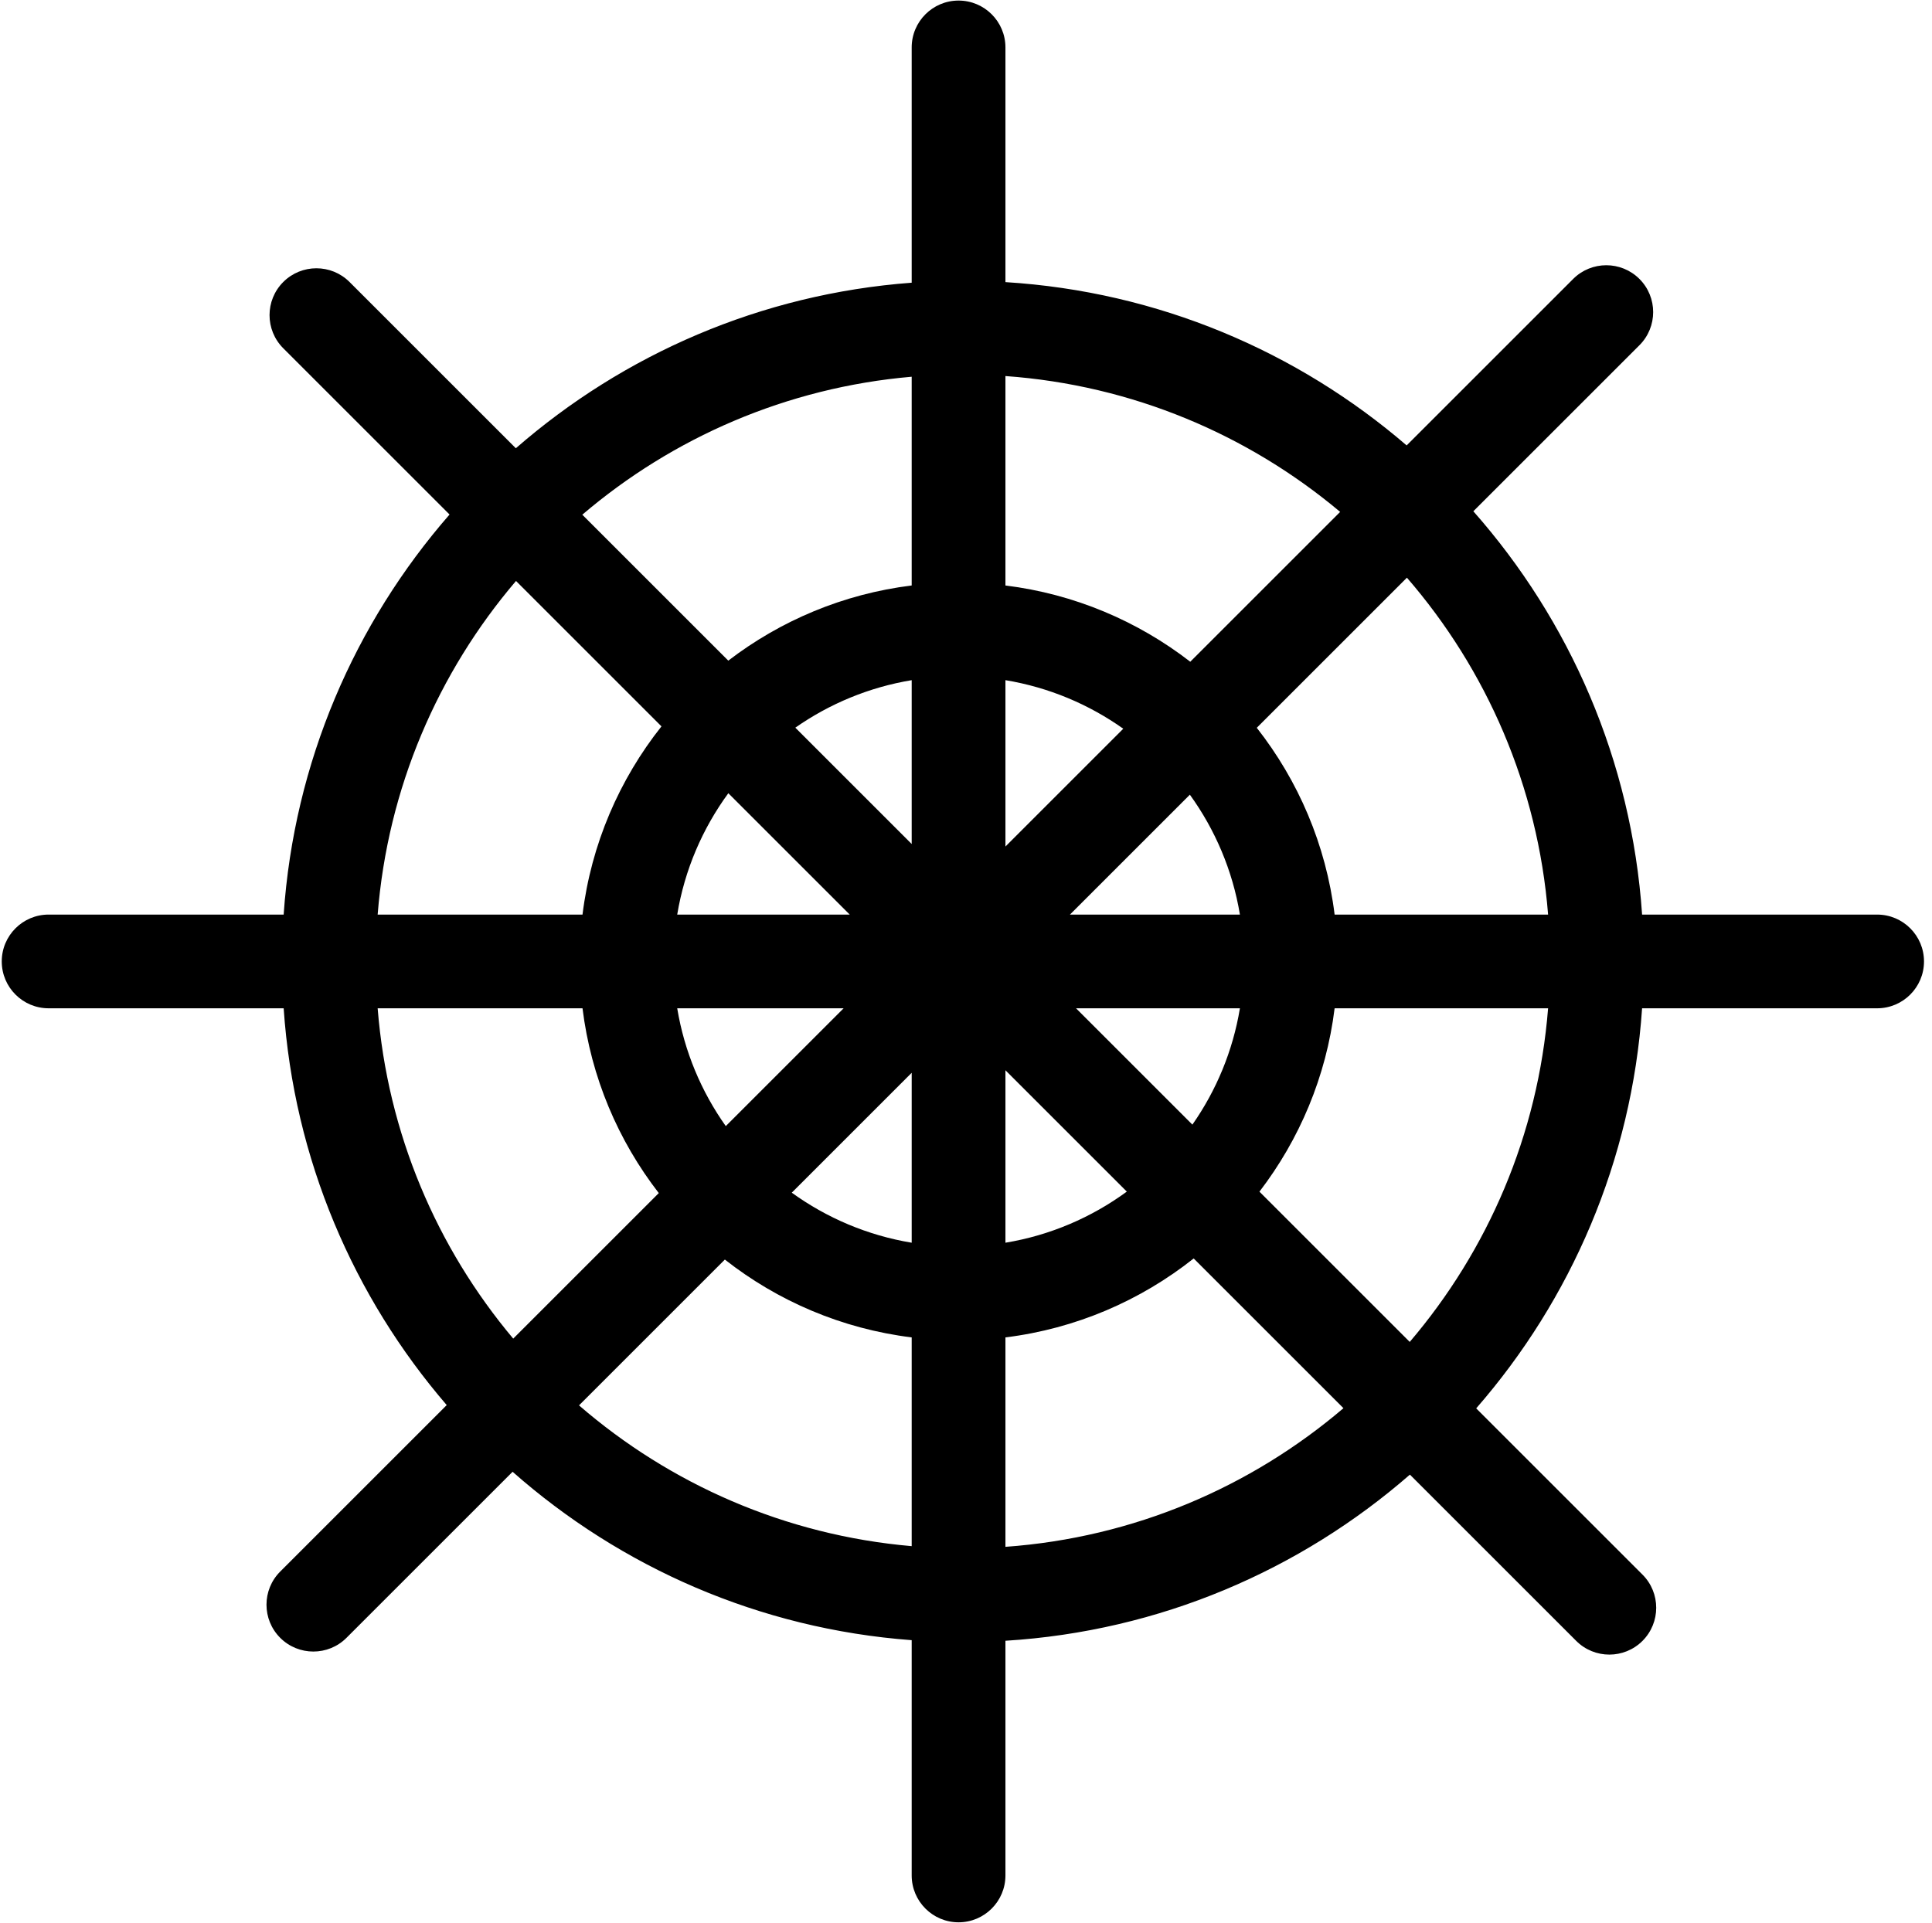 <?xml version="1.0" encoding="UTF-8" standalone="no"?><!DOCTYPE svg PUBLIC "-//W3C//DTD SVG 1.1//EN" "http://www.w3.org/Graphics/SVG/1.1/DTD/svg11.dtd"><svg width="100%" height="100%" viewBox="0 0 224 223" version="1.1" xmlns="http://www.w3.org/2000/svg" xmlns:xlink="http://www.w3.org/1999/xlink" xml:space="preserve" xmlns:serif="http://www.serif.com/" style="fill-rule:evenodd;clip-rule:evenodd;stroke-linejoin:round;stroke-miterlimit:2;"><path id="net" d="M32.888,116.934l-27.25,0c-3,0 -5.435,-2.435 -5.435,-5.434c0,-2.999 2.435,-5.434 5.435,-5.434l27.25,-0c1.205,-17.699 8.256,-33.803 19.234,-46.396l-19.28,-19.281c-2.121,-2.12 -2.121,-5.564 -0,-7.685c2.12,-2.121 5.564,-2.121 7.685,-0l19.281,19.281c12.474,-10.875 28.394,-17.896 45.895,-19.199l0,-27.286c0,-2.999 2.435,-5.434 5.435,-5.434c2.999,-0 5.434,2.435 5.434,5.434l-0,27.218c17.718,1.095 33.861,8.046 46.517,18.938l19.306,-19.306c2.12,-2.12 5.564,-2.12 7.685,0c2.121,2.121 2.121,5.565 -0,7.686l-19.258,19.257c11.167,12.648 18.348,28.897 19.565,46.773l27.251,-0c2.999,-0 5.434,2.435 5.434,5.434c-0,2.999 -2.435,5.434 -5.434,5.434l-27.251,0c-1.205,17.699 -8.256,33.803 -19.234,46.396l19.281,19.281c2.12,2.12 2.12,5.564 -0,7.685c-2.121,2.121 -5.565,2.121 -7.686,0l-19.281,-19.281c-12.711,11.082 -29,18.161 -46.895,19.267l-0,27.218c-0,2.999 -2.435,5.434 -5.434,5.434c-3,0 -5.435,-2.435 -5.435,-5.434l0,-27.286c-17.678,-1.316 -33.742,-8.466 -46.272,-19.529l-19.258,19.257c-2.12,2.121 -5.564,2.121 -7.685,0c-2.121,-2.12 -2.121,-5.564 -0,-7.685l19.306,-19.306c-10.79,-12.536 -17.713,-28.495 -18.906,-46.017Zm26.939,-49.559c-9.033,10.594 -14.877,23.988 -16.041,38.691l23.751,-0c1.011,-8.184 4.276,-15.673 9.155,-21.827l-16.865,-16.864Zm45.876,-23.685c-14.506,1.255 -27.717,7.069 -38.19,16l16.926,16.926c6.045,-4.636 13.328,-7.736 21.264,-8.717l0,-24.209Zm49.677,15.675c-10.654,-8.95 -24.086,-14.697 -38.808,-15.754l-0,24.288c8.008,0.99 15.352,4.138 21.43,8.844l17.378,-17.378Zm24.109,46.701c-1.178,-14.88 -7.149,-28.419 -16.368,-39.071l-17.408,17.408c4.806,6.123 8.023,13.552 9.025,21.663l24.751,-0Zm-16.041,49.559c9.033,-10.594 14.877,-23.988 16.041,-38.691l-24.751,0c-0.98,7.936 -4.081,15.219 -8.716,21.265l17.426,17.426Zm-46.876,23.764c14.899,-1.069 28.477,-6.943 39.191,-16.079l-17.365,-17.364c-6.154,4.878 -13.643,8.144 -21.826,9.155l-0,24.288Zm-49.44,-16.405c10.534,9.115 23.889,15.055 38.571,16.326l0,-24.209c-8.111,-1.002 -15.54,-4.219 -21.662,-9.026l-16.909,16.909Zm-23.346,-46.05c1.15,14.526 6.868,27.775 15.717,38.308l16.878,-16.878c-4.706,-6.078 -7.855,-13.421 -8.844,-21.43l-23.751,0Zm40.658,-24.942c-2.989,4.082 -5.066,8.874 -5.927,14.074l20.001,-0l-14.074,-14.074Zm21.259,-13.112c-4.954,0.82 -9.538,2.744 -13.491,5.509l13.491,13.491l0,-19Zm24.531,5.631c-3.991,-2.831 -8.636,-4.799 -13.662,-5.631l-0,19.293l13.662,-13.662Zm13.524,21.555c-0.85,-5.128 -2.881,-9.86 -5.804,-13.904l-13.904,13.904l19.708,-0Zm-5.51,24.359c2.766,-3.952 4.689,-8.536 5.51,-13.491l-19.001,0l13.491,13.491Zm-21.676,13.695c5.2,-0.861 9.992,-2.937 14.073,-5.927l-14.073,-14.073l-0,20Zm-24.773,-5.803c4.045,2.923 8.776,4.954 13.904,5.803l0,-19.707l-13.904,13.904Zm-13.282,-21.383c0.833,5.027 2.801,9.672 5.631,13.663l13.663,-13.663l-19.294,0Z"/></svg>